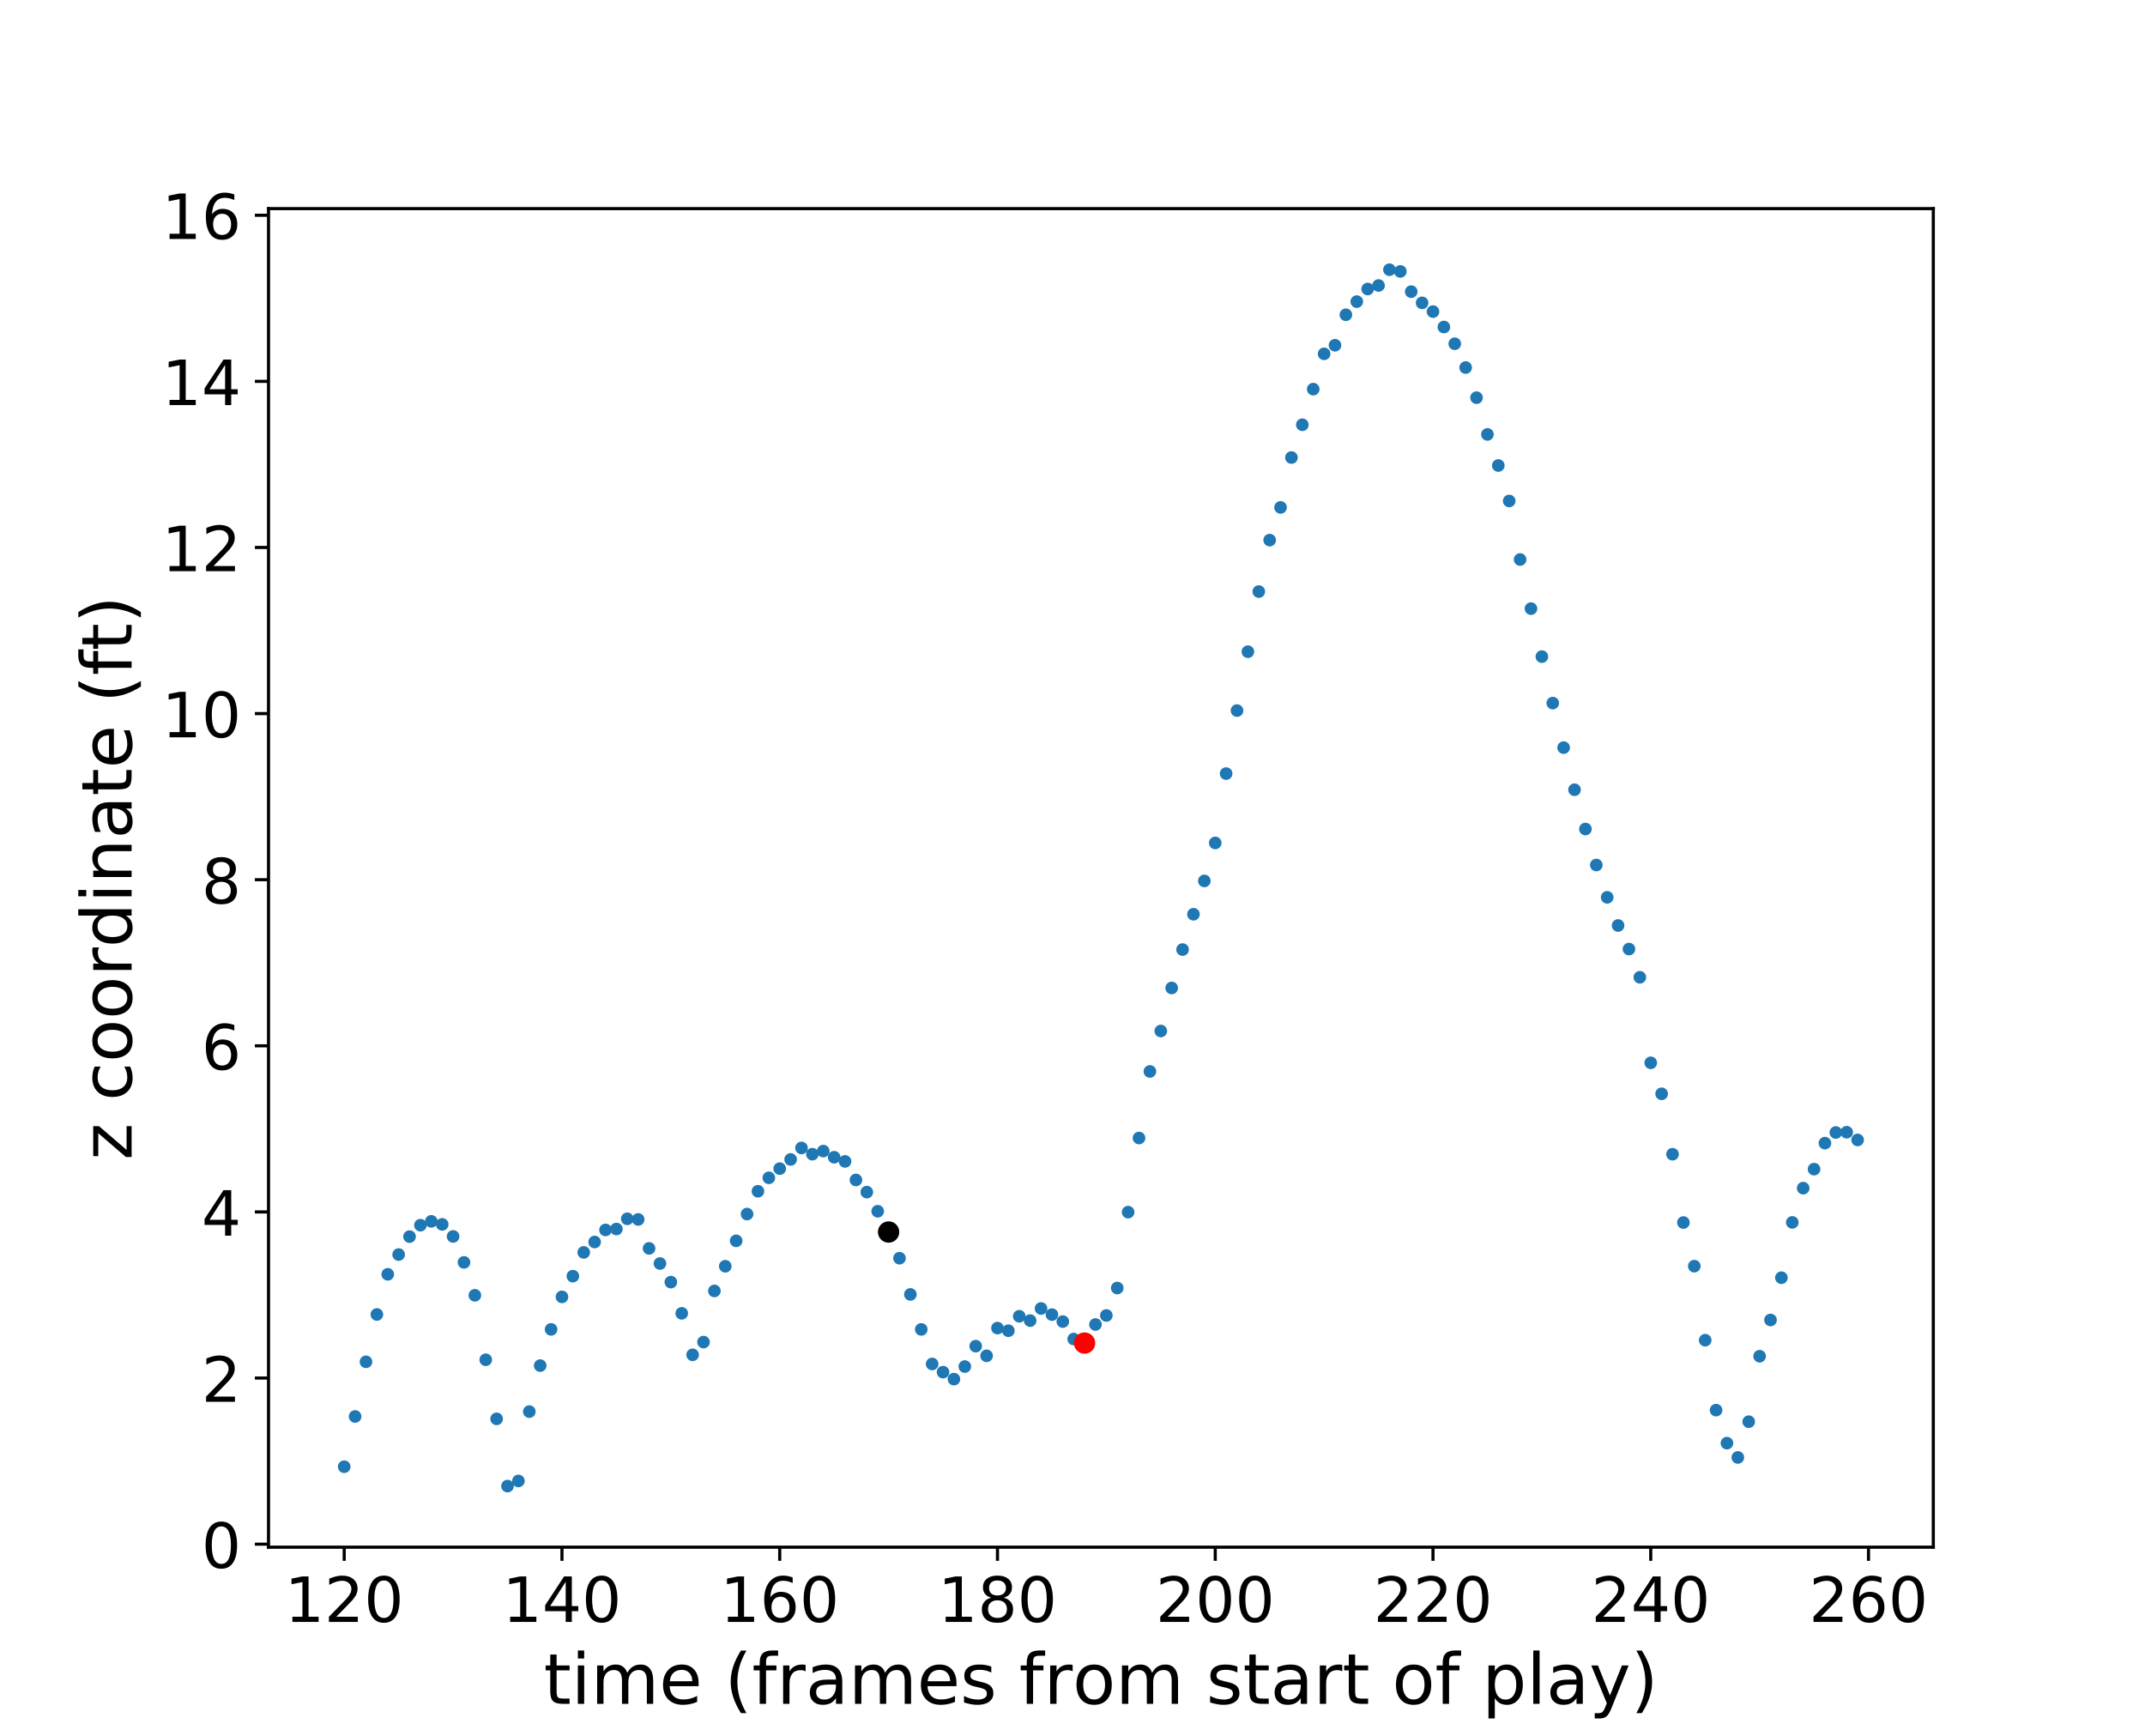 <?xml version="1.0" encoding="utf-8" standalone="no"?>
<!DOCTYPE svg PUBLIC "-//W3C//DTD SVG 1.1//EN"
  "http://www.w3.org/Graphics/SVG/1.1/DTD/svg11.dtd">
<!-- Created with matplotlib (http://matplotlib.org/) -->
<svg height="445pt" version="1.1" viewBox="0 0 550 445" width="550pt" xmlns="http://www.w3.org/2000/svg" xmlns:xlink="http://www.w3.org/1999/xlink">
 <defs>
  <style type="text/css">
*{stroke-linecap:butt;stroke-linejoin:round;}
  </style>
 </defs>
 <g id="figure_1">
  <g id="patch_1">
   <path d="M 0 445.68 
L 550.8 445.68 
L 550.8 0 
L 0 0 
z
" style="fill:#ffffff;"/>
  </g>
  <g id="axes_1">
   <g id="patch_2">
    <path d="M 68.85 396.655 
L 495.72 396.655 
L 495.72 53.482 
L 68.85 53.482 
z
" style="fill:#ffffff;"/>
   </g>
   <g id="PathCollection_1">
    <defs>
     <path d="M 0 1.118 
C 0.297 1.118 0.581 1 0.791 0.791 
C 1 0.581 1.118 0.297 1.118 0 
C 1.118 -0.297 1 -0.581 0.791 -0.791 
C 0.581 -1 0.297 -1.118 0 -1.118 
C -0.297 -1.118 -0.581 -1 -0.791 -0.791 
C -1 -0.581 -1.118 -0.297 -1.118 0 
C -1.118 0.297 -1 0.581 -0.791 0.791 
C -0.581 1 -0.297 1.118 0 1.118 
z
" id="mf0d26a8c2c" style="stroke:#1f77b4;"/>
    </defs>
    <g clip-path="url(#p43e96fe241)">
     <use style="fill:#1f77b4;stroke:#1f77b4;" x="88.259" xlink:href="#mf0d26a8c2c" y="376.026"/>
     <use style="fill:#1f77b4;stroke:#1f77b4;" x="91.051" xlink:href="#mf0d26a8c2c" y="363.147"/>
     <use style="fill:#1f77b4;stroke:#1f77b4;" x="93.843" xlink:href="#mf0d26a8c2c" y="349.129"/>
     <use style="fill:#1f77b4;stroke:#1f77b4;" x="96.635" xlink:href="#mf0d26a8c2c" y="336.991"/>
     <use style="fill:#1f77b4;stroke:#1f77b4;" x="99.426" xlink:href="#mf0d26a8c2c" y="326.695"/>
     <use style="fill:#1f77b4;stroke:#1f77b4;" x="102.218" xlink:href="#mf0d26a8c2c" y="321.63"/>
     <use style="fill:#1f77b4;stroke:#1f77b4;" x="105.01" xlink:href="#mf0d26a8c2c" y="317.031"/>
     <use style="fill:#1f77b4;stroke:#1f77b4;" x="107.802" xlink:href="#mf0d26a8c2c" y="314.104"/>
     <use style="fill:#1f77b4;stroke:#1f77b4;" x="110.593" xlink:href="#mf0d26a8c2c" y="313.116"/>
     <use style="fill:#1f77b4;stroke:#1f77b4;" x="113.385" xlink:href="#mf0d26a8c2c" y="313.894"/>
     <use style="fill:#1f77b4;stroke:#1f77b4;" x="116.177" xlink:href="#mf0d26a8c2c" y="316.985"/>
     <use style="fill:#1f77b4;stroke:#1f77b4;" x="118.969" xlink:href="#mf0d26a8c2c" y="323.638"/>
     <use style="fill:#1f77b4;stroke:#1f77b4;" x="121.76" xlink:href="#mf0d26a8c2c" y="332.078"/>
     <use style="fill:#1f77b4;stroke:#1f77b4;" x="124.552" xlink:href="#mf0d26a8c2c" y="348.603"/>
     <use style="fill:#1f77b4;stroke:#1f77b4;" x="127.344" xlink:href="#mf0d26a8c2c" y="363.752"/>
     <use style="fill:#1f77b4;stroke:#1f77b4;" x="130.135" xlink:href="#mf0d26a8c2c" y="380.992"/>
     <use style="fill:#1f77b4;stroke:#1f77b4;" x="132.927" xlink:href="#mf0d26a8c2c" y="379.672"/>
     <use style="fill:#1f77b4;stroke:#1f77b4;" x="135.719" xlink:href="#mf0d26a8c2c" y="361.894"/>
     <use style="fill:#1f77b4;stroke:#1f77b4;" x="138.511" xlink:href="#mf0d26a8c2c" y="350.103"/>
     <use style="fill:#1f77b4;stroke:#1f77b4;" x="141.302" xlink:href="#mf0d26a8c2c" y="340.81"/>
     <use style="fill:#1f77b4;stroke:#1f77b4;" x="144.094" xlink:href="#mf0d26a8c2c" y="332.483"/>
     <use style="fill:#1f77b4;stroke:#1f77b4;" x="146.886" xlink:href="#mf0d26a8c2c" y="327.171"/>
     <use style="fill:#1f77b4;stroke:#1f77b4;" x="149.678" xlink:href="#mf0d26a8c2c" y="321.077"/>
     <use style="fill:#1f77b4;stroke:#1f77b4;" x="152.469" xlink:href="#mf0d26a8c2c" y="318.412"/>
     <use style="fill:#1f77b4;stroke:#1f77b4;" x="155.261" xlink:href="#mf0d26a8c2c" y="315.323"/>
     <use style="fill:#1f77b4;stroke:#1f77b4;" x="158.053" xlink:href="#mf0d26a8c2c" y="315.087"/>
     <use style="fill:#1f77b4;stroke:#1f77b4;" x="160.845" xlink:href="#mf0d26a8c2c" y="312.467"/>
     <use style="fill:#1f77b4;stroke:#1f77b4;" x="163.636" xlink:href="#mf0d26a8c2c" y="312.628"/>
     <use style="fill:#1f77b4;stroke:#1f77b4;" x="166.428" xlink:href="#mf0d26a8c2c" y="320.047"/>
     <use style="fill:#1f77b4;stroke:#1f77b4;" x="169.22" xlink:href="#mf0d26a8c2c" y="323.927"/>
     <use style="fill:#1f77b4;stroke:#1f77b4;" x="172.012" xlink:href="#mf0d26a8c2c" y="328.699"/>
     <use style="fill:#1f77b4;stroke:#1f77b4;" x="174.803" xlink:href="#mf0d26a8c2c" y="336.703"/>
     <use style="fill:#1f77b4;stroke:#1f77b4;" x="177.595" xlink:href="#mf0d26a8c2c" y="347.338"/>
     <use style="fill:#1f77b4;stroke:#1f77b4;" x="180.387" xlink:href="#mf0d26a8c2c" y="344.069"/>
     <use style="fill:#1f77b4;stroke:#1f77b4;" x="183.178" xlink:href="#mf0d26a8c2c" y="330.958"/>
     <use style="fill:#1f77b4;stroke:#1f77b4;" x="185.97" xlink:href="#mf0d26a8c2c" y="324.632"/>
     <use style="fill:#1f77b4;stroke:#1f77b4;" x="188.762" xlink:href="#mf0d26a8c2c" y="318.109"/>
     <use style="fill:#1f77b4;stroke:#1f77b4;" x="191.554" xlink:href="#mf0d26a8c2c" y="311.252"/>
     <use style="fill:#1f77b4;stroke:#1f77b4;" x="194.345" xlink:href="#mf0d26a8c2c" y="305.401"/>
     <use style="fill:#1f77b4;stroke:#1f77b4;" x="197.137" xlink:href="#mf0d26a8c2c" y="301.955"/>
     <use style="fill:#1f77b4;stroke:#1f77b4;" x="199.929" xlink:href="#mf0d26a8c2c" y="299.601"/>
     <use style="fill:#1f77b4;stroke:#1f77b4;" x="202.721" xlink:href="#mf0d26a8c2c" y="297.246"/>
     <use style="fill:#1f77b4;stroke:#1f77b4;" x="205.512" xlink:href="#mf0d26a8c2c" y="294.304"/>
     <use style="fill:#1f77b4;stroke:#1f77b4;" x="208.304" xlink:href="#mf0d26a8c2c" y="295.898"/>
     <use style="fill:#1f77b4;stroke:#1f77b4;" x="211.096" xlink:href="#mf0d26a8c2c" y="295.107"/>
     <use style="fill:#1f77b4;stroke:#1f77b4;" x="213.888" xlink:href="#mf0d26a8c2c" y="296.687"/>
     <use style="fill:#1f77b4;stroke:#1f77b4;" x="216.679" xlink:href="#mf0d26a8c2c" y="297.746"/>
     <use style="fill:#1f77b4;stroke:#1f77b4;" x="219.471" xlink:href="#mf0d26a8c2c" y="302.506"/>
     <use style="fill:#1f77b4;stroke:#1f77b4;" x="222.263" xlink:href="#mf0d26a8c2c" y="305.626"/>
     <use style="fill:#1f77b4;stroke:#1f77b4;" x="225.054" xlink:href="#mf0d26a8c2c" y="310.533"/>
     <use style="fill:#1f77b4;stroke:#1f77b4;" x="227.846" xlink:href="#mf0d26a8c2c" y="315.853"/>
     <use style="fill:#1f77b4;stroke:#1f77b4;" x="230.638" xlink:href="#mf0d26a8c2c" y="322.565"/>
     <use style="fill:#1f77b4;stroke:#1f77b4;" x="233.43" xlink:href="#mf0d26a8c2c" y="331.852"/>
     <use style="fill:#1f77b4;stroke:#1f77b4;" x="236.221" xlink:href="#mf0d26a8c2c" y="340.82"/>
     <use style="fill:#1f77b4;stroke:#1f77b4;" x="239.013" xlink:href="#mf0d26a8c2c" y="349.684"/>
     <use style="fill:#1f77b4;stroke:#1f77b4;" x="241.805" xlink:href="#mf0d26a8c2c" y="351.778"/>
     <use style="fill:#1f77b4;stroke:#1f77b4;" x="244.597" xlink:href="#mf0d26a8c2c" y="353.57"/>
     <use style="fill:#1f77b4;stroke:#1f77b4;" x="247.388" xlink:href="#mf0d26a8c2c" y="350.349"/>
     <use style="fill:#1f77b4;stroke:#1f77b4;" x="250.18" xlink:href="#mf0d26a8c2c" y="345.11"/>
     <use style="fill:#1f77b4;stroke:#1f77b4;" x="252.972" xlink:href="#mf0d26a8c2c" y="347.591"/>
     <use style="fill:#1f77b4;stroke:#1f77b4;" x="255.764" xlink:href="#mf0d26a8c2c" y="340.485"/>
     <use style="fill:#1f77b4;stroke:#1f77b4;" x="258.555" xlink:href="#mf0d26a8c2c" y="341.154"/>
     <use style="fill:#1f77b4;stroke:#1f77b4;" x="261.347" xlink:href="#mf0d26a8c2c" y="337.451"/>
     <use style="fill:#1f77b4;stroke:#1f77b4;" x="264.139" xlink:href="#mf0d26a8c2c" y="338.563"/>
     <use style="fill:#1f77b4;stroke:#1f77b4;" x="266.93" xlink:href="#mf0d26a8c2c" y="335.458"/>
     <use style="fill:#1f77b4;stroke:#1f77b4;" x="269.722" xlink:href="#mf0d26a8c2c" y="337.025"/>
     <use style="fill:#1f77b4;stroke:#1f77b4;" x="272.514" xlink:href="#mf0d26a8c2c" y="338.814"/>
     <use style="fill:#1f77b4;stroke:#1f77b4;" x="275.306" xlink:href="#mf0d26a8c2c" y="343.297"/>
     <use style="fill:#1f77b4;stroke:#1f77b4;" x="278.097" xlink:href="#mf0d26a8c2c" y="344.326"/>
     <use style="fill:#1f77b4;stroke:#1f77b4;" x="280.889" xlink:href="#mf0d26a8c2c" y="339.563"/>
     <use style="fill:#1f77b4;stroke:#1f77b4;" x="283.681" xlink:href="#mf0d26a8c2c" y="337.248"/>
     <use style="fill:#1f77b4;stroke:#1f77b4;" x="286.473" xlink:href="#mf0d26a8c2c" y="330.213"/>
     <use style="fill:#1f77b4;stroke:#1f77b4;" x="289.264" xlink:href="#mf0d26a8c2c" y="310.76"/>
     <use style="fill:#1f77b4;stroke:#1f77b4;" x="292.056" xlink:href="#mf0d26a8c2c" y="291.754"/>
     <use style="fill:#1f77b4;stroke:#1f77b4;" x="294.848" xlink:href="#mf0d26a8c2c" y="274.685"/>
     <use style="fill:#1f77b4;stroke:#1f77b4;" x="297.64" xlink:href="#mf0d26a8c2c" y="264.32"/>
     <use style="fill:#1f77b4;stroke:#1f77b4;" x="300.431" xlink:href="#mf0d26a8c2c" y="253.284"/>
     <use style="fill:#1f77b4;stroke:#1f77b4;" x="303.223" xlink:href="#mf0d26a8c2c" y="243.441"/>
     <use style="fill:#1f77b4;stroke:#1f77b4;" x="306.015" xlink:href="#mf0d26a8c2c" y="234.387"/>
     <use style="fill:#1f77b4;stroke:#1f77b4;" x="308.806" xlink:href="#mf0d26a8c2c" y="225.84"/>
     <use style="fill:#1f77b4;stroke:#1f77b4;" x="311.598" xlink:href="#mf0d26a8c2c" y="216.105"/>
     <use style="fill:#1f77b4;stroke:#1f77b4;" x="314.39" xlink:href="#mf0d26a8c2c" y="198.325"/>
     <use style="fill:#1f77b4;stroke:#1f77b4;" x="317.182" xlink:href="#mf0d26a8c2c" y="182.171"/>
     <use style="fill:#1f77b4;stroke:#1f77b4;" x="319.973" xlink:href="#mf0d26a8c2c" y="167.077"/>
     <use style="fill:#1f77b4;stroke:#1f77b4;" x="322.765" xlink:href="#mf0d26a8c2c" y="151.66"/>
     <use style="fill:#1f77b4;stroke:#1f77b4;" x="325.557" xlink:href="#mf0d26a8c2c" y="138.472"/>
     <use style="fill:#1f77b4;stroke:#1f77b4;" x="328.349" xlink:href="#mf0d26a8c2c" y="130.089"/>
     <use style="fill:#1f77b4;stroke:#1f77b4;" x="331.14" xlink:href="#mf0d26a8c2c" y="117.297"/>
     <use style="fill:#1f77b4;stroke:#1f77b4;" x="333.932" xlink:href="#mf0d26a8c2c" y="108.896"/>
     <use style="fill:#1f77b4;stroke:#1f77b4;" x="336.724" xlink:href="#mf0d26a8c2c" y="99.763"/>
     <use style="fill:#1f77b4;stroke:#1f77b4;" x="339.516" xlink:href="#mf0d26a8c2c" y="90.711"/>
     <use style="fill:#1f77b4;stroke:#1f77b4;" x="342.307" xlink:href="#mf0d26a8c2c" y="88.513"/>
     <use style="fill:#1f77b4;stroke:#1f77b4;" x="345.099" xlink:href="#mf0d26a8c2c" y="80.699"/>
     <use style="fill:#1f77b4;stroke:#1f77b4;" x="347.891" xlink:href="#mf0d26a8c2c" y="77.323"/>
     <use style="fill:#1f77b4;stroke:#1f77b4;" x="350.682" xlink:href="#mf0d26a8c2c" y="74.094"/>
     <use style="fill:#1f77b4;stroke:#1f77b4;" x="353.474" xlink:href="#mf0d26a8c2c" y="73.193"/>
     <use style="fill:#1f77b4;stroke:#1f77b4;" x="356.266" xlink:href="#mf0d26a8c2c" y="69.145"/>
     <use style="fill:#1f77b4;stroke:#1f77b4;" x="359.058" xlink:href="#mf0d26a8c2c" y="69.584"/>
     <use style="fill:#1f77b4;stroke:#1f77b4;" x="361.849" xlink:href="#mf0d26a8c2c" y="74.767"/>
     <use style="fill:#1f77b4;stroke:#1f77b4;" x="364.641" xlink:href="#mf0d26a8c2c" y="77.644"/>
     <use style="fill:#1f77b4;stroke:#1f77b4;" x="367.433" xlink:href="#mf0d26a8c2c" y="79.882"/>
     <use style="fill:#1f77b4;stroke:#1f77b4;" x="370.225" xlink:href="#mf0d26a8c2c" y="83.843"/>
     <use style="fill:#1f77b4;stroke:#1f77b4;" x="373.016" xlink:href="#mf0d26a8c2c" y="88.124"/>
     <use style="fill:#1f77b4;stroke:#1f77b4;" x="375.808" xlink:href="#mf0d26a8c2c" y="94.228"/>
     <use style="fill:#1f77b4;stroke:#1f77b4;" x="378.6" xlink:href="#mf0d26a8c2c" y="101.952"/>
     <use style="fill:#1f77b4;stroke:#1f77b4;" x="381.392" xlink:href="#mf0d26a8c2c" y="111.367"/>
     <use style="fill:#1f77b4;stroke:#1f77b4;" x="384.183" xlink:href="#mf0d26a8c2c" y="119.345"/>
     <use style="fill:#1f77b4;stroke:#1f77b4;" x="386.975" xlink:href="#mf0d26a8c2c" y="128.434"/>
     <use style="fill:#1f77b4;stroke:#1f77b4;" x="389.767" xlink:href="#mf0d26a8c2c" y="143.445"/>
     <use style="fill:#1f77b4;stroke:#1f77b4;" x="392.558" xlink:href="#mf0d26a8c2c" y="156.032"/>
     <use style="fill:#1f77b4;stroke:#1f77b4;" x="395.35" xlink:href="#mf0d26a8c2c" y="168.339"/>
     <use style="fill:#1f77b4;stroke:#1f77b4;" x="398.142" xlink:href="#mf0d26a8c2c" y="180.255"/>
     <use style="fill:#1f77b4;stroke:#1f77b4;" x="400.934" xlink:href="#mf0d26a8c2c" y="191.667"/>
     <use style="fill:#1f77b4;stroke:#1f77b4;" x="403.725" xlink:href="#mf0d26a8c2c" y="202.465"/>
     <use style="fill:#1f77b4;stroke:#1f77b4;" x="406.517" xlink:href="#mf0d26a8c2c" y="212.536"/>
     <use style="fill:#1f77b4;stroke:#1f77b4;" x="409.309" xlink:href="#mf0d26a8c2c" y="221.767"/>
     <use style="fill:#1f77b4;stroke:#1f77b4;" x="412.101" xlink:href="#mf0d26a8c2c" y="230.049"/>
     <use style="fill:#1f77b4;stroke:#1f77b4;" x="414.892" xlink:href="#mf0d26a8c2c" y="237.267"/>
     <use style="fill:#1f77b4;stroke:#1f77b4;" x="417.684" xlink:href="#mf0d26a8c2c" y="243.311"/>
     <use style="fill:#1f77b4;stroke:#1f77b4;" x="420.476" xlink:href="#mf0d26a8c2c" y="250.548"/>
     <use style="fill:#1f77b4;stroke:#1f77b4;" x="423.268" xlink:href="#mf0d26a8c2c" y="272.475"/>
     <use style="fill:#1f77b4;stroke:#1f77b4;" x="426.059" xlink:href="#mf0d26a8c2c" y="280.42"/>
     <use style="fill:#1f77b4;stroke:#1f77b4;" x="428.851" xlink:href="#mf0d26a8c2c" y="295.905"/>
     <use style="fill:#1f77b4;stroke:#1f77b4;" x="431.643" xlink:href="#mf0d26a8c2c" y="313.424"/>
     <use style="fill:#1f77b4;stroke:#1f77b4;" x="434.435" xlink:href="#mf0d26a8c2c" y="324.61"/>
     <use style="fill:#1f77b4;stroke:#1f77b4;" x="437.226" xlink:href="#mf0d26a8c2c" y="343.586"/>
     <use style="fill:#1f77b4;stroke:#1f77b4;" x="440.018" xlink:href="#mf0d26a8c2c" y="361.517"/>
     <use style="fill:#1f77b4;stroke:#1f77b4;" x="442.81" xlink:href="#mf0d26a8c2c" y="369.982"/>
     <use style="fill:#1f77b4;stroke:#1f77b4;" x="445.601" xlink:href="#mf0d26a8c2c" y="373.65"/>
     <use style="fill:#1f77b4;stroke:#1f77b4;" x="448.393" xlink:href="#mf0d26a8c2c" y="364.478"/>
     <use style="fill:#1f77b4;stroke:#1f77b4;" x="451.185" xlink:href="#mf0d26a8c2c" y="347.695"/>
     <use style="fill:#1f77b4;stroke:#1f77b4;" x="453.977" xlink:href="#mf0d26a8c2c" y="338.405"/>
     <use style="fill:#1f77b4;stroke:#1f77b4;" x="456.768" xlink:href="#mf0d26a8c2c" y="327.568"/>
     <use style="fill:#1f77b4;stroke:#1f77b4;" x="459.56" xlink:href="#mf0d26a8c2c" y="313.393"/>
     <use style="fill:#1f77b4;stroke:#1f77b4;" x="462.352" xlink:href="#mf0d26a8c2c" y="304.609"/>
     <use style="fill:#1f77b4;stroke:#1f77b4;" x="465.144" xlink:href="#mf0d26a8c2c" y="299.735"/>
     <use style="fill:#1f77b4;stroke:#1f77b4;" x="467.935" xlink:href="#mf0d26a8c2c" y="293.064"/>
     <use style="fill:#1f77b4;stroke:#1f77b4;" x="470.727" xlink:href="#mf0d26a8c2c" y="290.342"/>
     <use style="fill:#1f77b4;stroke:#1f77b4;" x="473.519" xlink:href="#mf0d26a8c2c" y="290.271"/>
     <use style="fill:#1f77b4;stroke:#1f77b4;" x="476.311" xlink:href="#mf0d26a8c2c" y="292.244"/>
    </g>
   </g>
   <g id="PathCollection_2">
    <defs>
     <path d="M 0 2.236 
C 0.593 2.236 1.162 2 1.581 1.581 
C 2 1.162 2.236 0.593 2.236 0 
C 2.236 -0.593 2 -1.162 1.581 -1.581 
C 1.162 -2 0.593 -2.236 0 -2.236 
C -0.593 -2.236 -1.162 -2 -1.581 -1.581 
C -2 -1.162 -2.236 -0.593 -2.236 0 
C -2.236 0.593 -2 1.162 -1.581 1.581 
C -1.162 2 -0.593 2.236 0 2.236 
z
" id="md5d2a6be40" style="stroke:#000000;"/>
    </defs>
    <g clip-path="url(#p43e96fe241)">
     <use style="stroke:#000000;" x="227.846" xlink:href="#md5d2a6be40" y="315.853"/>
    </g>
   </g>
   <g id="PathCollection_3">
    <defs>
     <path d="M 0 2.236 
C 0.593 2.236 1.162 2 1.581 1.581 
C 2 1.162 2.236 0.593 2.236 0 
C 2.236 -0.593 2 -1.162 1.581 -1.581 
C 1.162 -2 0.593 -2.236 0 -2.236 
C -0.593 -2.236 -1.162 -2 -1.581 -1.581 
C -2 -1.162 -2.236 -0.593 -2.236 0 
C -2.236 0.593 -2 1.162 -1.581 1.581 
C -1.162 2 -0.593 2.236 0 2.236 
z
" id="m72b6d3c9f7" style="stroke:#ff0000;"/>
    </defs>
    <g clip-path="url(#p43e96fe241)">
     <use style="fill:#ff0000;stroke:#ff0000;" x="278.097" xlink:href="#m72b6d3c9f7" y="344.326"/>
    </g>
   </g>
   <g id="matplotlib.axis_1">
    <g id="xtick_1">
     <g id="line2d_1">
      <defs>
       <path d="M 0 0 
L 0 3.5 
" id="mc941975122" style="stroke:#000000;stroke-width:0.8;"/>
      </defs>
      <g>
       <use style="stroke:#000000;stroke-width:0.8;" x="88.259" xlink:href="#mc941975122" y="396.655"/>
      </g>
     </g>
     <g id="text_1">
      <!-- 120 -->
      <defs>
       <path d="M 12.406 8.297 
L 28.516 8.297 
L 28.516 63.922 
L 10.984 60.406 
L 10.984 69.391 
L 28.422 72.906 
L 38.281 72.906 
L 38.281 8.297 
L 54.391 8.297 
L 54.391 0 
L 12.406 0 
z
" id="DejaVuSans-31"/>
       <path d="M 19.188 8.297 
L 53.609 8.297 
L 53.609 0 
L 7.328 0 
L 7.328 8.297 
Q 12.938 14.109 22.625 23.891 
Q 32.328 33.688 34.812 36.531 
Q 39.547 41.844 41.422 45.531 
Q 43.312 49.219 43.312 52.781 
Q 43.312 58.594 39.234 62.25 
Q 35.156 65.922 28.609 65.922 
Q 23.969 65.922 18.812 64.312 
Q 13.672 62.703 7.812 59.422 
L 7.812 69.391 
Q 13.766 71.781 18.938 73 
Q 24.125 74.219 28.422 74.219 
Q 39.75 74.219 46.484 68.547 
Q 53.219 62.891 53.219 53.422 
Q 53.219 48.922 51.531 44.891 
Q 49.859 40.875 45.406 35.406 
Q 44.188 33.984 37.641 27.219 
Q 31.109 20.453 19.188 8.297 
z
" id="DejaVuSans-32"/>
       <path d="M 31.781 66.406 
Q 24.172 66.406 20.328 58.906 
Q 16.5 51.422 16.5 36.375 
Q 16.5 21.391 20.328 13.891 
Q 24.172 6.391 31.781 6.391 
Q 39.453 6.391 43.281 13.891 
Q 47.125 21.391 47.125 36.375 
Q 47.125 51.422 43.281 58.906 
Q 39.453 66.406 31.781 66.406 
z
M 31.781 74.219 
Q 44.047 74.219 50.516 64.516 
Q 56.984 54.828 56.984 36.375 
Q 56.984 17.969 50.516 8.266 
Q 44.047 -1.422 31.781 -1.422 
Q 19.531 -1.422 13.062 8.266 
Q 6.594 17.969 6.594 36.375 
Q 6.594 54.828 13.062 64.516 
Q 19.531 74.219 31.781 74.219 
z
" id="DejaVuSans-30"/>
      </defs>
      <g transform="translate(72.989 415.813)scale(0.16 -0.16)">
       <use xlink:href="#DejaVuSans-31"/>
       <use x="63.623" xlink:href="#DejaVuSans-32"/>
       <use x="127.246" xlink:href="#DejaVuSans-30"/>
      </g>
     </g>
    </g>
    <g id="xtick_2">
     <g id="line2d_2">
      <g>
       <use style="stroke:#000000;stroke-width:0.8;" x="144.094" xlink:href="#mc941975122" y="396.655"/>
      </g>
     </g>
     <g id="text_2">
      <!-- 140 -->
      <defs>
       <path d="M 37.797 64.312 
L 12.891 25.391 
L 37.797 25.391 
z
M 35.203 72.906 
L 47.609 72.906 
L 47.609 25.391 
L 58.016 25.391 
L 58.016 17.188 
L 47.609 17.188 
L 47.609 0 
L 37.797 0 
L 37.797 17.188 
L 4.891 17.188 
L 4.891 26.703 
z
" id="DejaVuSans-34"/>
      </defs>
      <g transform="translate(128.824 415.813)scale(0.16 -0.16)">
       <use xlink:href="#DejaVuSans-31"/>
       <use x="63.623" xlink:href="#DejaVuSans-34"/>
       <use x="127.246" xlink:href="#DejaVuSans-30"/>
      </g>
     </g>
    </g>
    <g id="xtick_3">
     <g id="line2d_3">
      <g>
       <use style="stroke:#000000;stroke-width:0.8;" x="199.929" xlink:href="#mc941975122" y="396.655"/>
      </g>
     </g>
     <g id="text_3">
      <!-- 160 -->
      <defs>
       <path d="M 33.016 40.375 
Q 26.375 40.375 22.484 35.828 
Q 18.609 31.297 18.609 23.391 
Q 18.609 15.531 22.484 10.953 
Q 26.375 6.391 33.016 6.391 
Q 39.656 6.391 43.531 10.953 
Q 47.406 15.531 47.406 23.391 
Q 47.406 31.297 43.531 35.828 
Q 39.656 40.375 33.016 40.375 
z
M 52.594 71.297 
L 52.594 62.312 
Q 48.875 64.062 45.094 64.984 
Q 41.312 65.922 37.594 65.922 
Q 27.828 65.922 22.672 59.328 
Q 17.531 52.734 16.797 39.406 
Q 19.672 43.656 24.016 45.922 
Q 28.375 48.188 33.594 48.188 
Q 44.578 48.188 50.953 41.516 
Q 57.328 34.859 57.328 23.391 
Q 57.328 12.156 50.688 5.359 
Q 44.047 -1.422 33.016 -1.422 
Q 20.359 -1.422 13.672 8.266 
Q 6.984 17.969 6.984 36.375 
Q 6.984 53.656 15.188 63.938 
Q 23.391 74.219 37.203 74.219 
Q 40.922 74.219 44.703 73.484 
Q 48.484 72.75 52.594 71.297 
z
" id="DejaVuSans-36"/>
      </defs>
      <g transform="translate(184.659 415.813)scale(0.16 -0.16)">
       <use xlink:href="#DejaVuSans-31"/>
       <use x="63.623" xlink:href="#DejaVuSans-36"/>
       <use x="127.246" xlink:href="#DejaVuSans-30"/>
      </g>
     </g>
    </g>
    <g id="xtick_4">
     <g id="line2d_4">
      <g>
       <use style="stroke:#000000;stroke-width:0.8;" x="255.764" xlink:href="#mc941975122" y="396.655"/>
      </g>
     </g>
     <g id="text_4">
      <!-- 180 -->
      <defs>
       <path d="M 31.781 34.625 
Q 24.75 34.625 20.719 30.859 
Q 16.703 27.094 16.703 20.516 
Q 16.703 13.922 20.719 10.156 
Q 24.75 6.391 31.781 6.391 
Q 38.812 6.391 42.859 10.172 
Q 46.922 13.969 46.922 20.516 
Q 46.922 27.094 42.891 30.859 
Q 38.875 34.625 31.781 34.625 
z
M 21.922 38.812 
Q 15.578 40.375 12.031 44.719 
Q 8.5 49.078 8.5 55.328 
Q 8.5 64.062 14.719 69.141 
Q 20.953 74.219 31.781 74.219 
Q 42.672 74.219 48.875 69.141 
Q 55.078 64.062 55.078 55.328 
Q 55.078 49.078 51.531 44.719 
Q 48 40.375 41.703 38.812 
Q 48.828 37.156 52.797 32.312 
Q 56.781 27.484 56.781 20.516 
Q 56.781 9.906 50.312 4.234 
Q 43.844 -1.422 31.781 -1.422 
Q 19.734 -1.422 13.25 4.234 
Q 6.781 9.906 6.781 20.516 
Q 6.781 27.484 10.781 32.312 
Q 14.797 37.156 21.922 38.812 
z
M 18.312 54.391 
Q 18.312 48.734 21.844 45.562 
Q 25.391 42.391 31.781 42.391 
Q 38.141 42.391 41.719 45.562 
Q 45.312 48.734 45.312 54.391 
Q 45.312 60.062 41.719 63.234 
Q 38.141 66.406 31.781 66.406 
Q 25.391 66.406 21.844 63.234 
Q 18.312 60.062 18.312 54.391 
z
" id="DejaVuSans-38"/>
      </defs>
      <g transform="translate(240.494 415.813)scale(0.16 -0.16)">
       <use xlink:href="#DejaVuSans-31"/>
       <use x="63.623" xlink:href="#DejaVuSans-38"/>
       <use x="127.246" xlink:href="#DejaVuSans-30"/>
      </g>
     </g>
    </g>
    <g id="xtick_5">
     <g id="line2d_5">
      <g>
       <use style="stroke:#000000;stroke-width:0.8;" x="311.598" xlink:href="#mc941975122" y="396.655"/>
      </g>
     </g>
     <g id="text_5">
      <!-- 200 -->
      <g transform="translate(296.328 415.813)scale(0.16 -0.16)">
       <use xlink:href="#DejaVuSans-32"/>
       <use x="63.623" xlink:href="#DejaVuSans-30"/>
       <use x="127.246" xlink:href="#DejaVuSans-30"/>
      </g>
     </g>
    </g>
    <g id="xtick_6">
     <g id="line2d_6">
      <g>
       <use style="stroke:#000000;stroke-width:0.8;" x="367.433" xlink:href="#mc941975122" y="396.655"/>
      </g>
     </g>
     <g id="text_6">
      <!-- 220 -->
      <g transform="translate(352.163 415.813)scale(0.16 -0.16)">
       <use xlink:href="#DejaVuSans-32"/>
       <use x="63.623" xlink:href="#DejaVuSans-32"/>
       <use x="127.246" xlink:href="#DejaVuSans-30"/>
      </g>
     </g>
    </g>
    <g id="xtick_7">
     <g id="line2d_7">
      <g>
       <use style="stroke:#000000;stroke-width:0.8;" x="423.268" xlink:href="#mc941975122" y="396.655"/>
      </g>
     </g>
     <g id="text_7">
      <!-- 240 -->
      <g transform="translate(407.998 415.813)scale(0.16 -0.16)">
       <use xlink:href="#DejaVuSans-32"/>
       <use x="63.623" xlink:href="#DejaVuSans-34"/>
       <use x="127.246" xlink:href="#DejaVuSans-30"/>
      </g>
     </g>
    </g>
    <g id="xtick_8">
     <g id="line2d_8">
      <g>
       <use style="stroke:#000000;stroke-width:0.8;" x="479.102" xlink:href="#mc941975122" y="396.655"/>
      </g>
     </g>
     <g id="text_8">
      <!-- 260 -->
      <g transform="translate(463.832 415.813)scale(0.16 -0.16)">
       <use xlink:href="#DejaVuSans-32"/>
       <use x="63.623" xlink:href="#DejaVuSans-36"/>
       <use x="127.246" xlink:href="#DejaVuSans-30"/>
      </g>
     </g>
    </g>
    <g id="text_9">
     <!-- time (frames from start of play) -->
     <defs>
      <path d="M 18.312 70.219 
L 18.312 54.688 
L 36.812 54.688 
L 36.812 47.703 
L 18.312 47.703 
L 18.312 18.016 
Q 18.312 11.328 20.141 9.422 
Q 21.969 7.516 27.594 7.516 
L 36.812 7.516 
L 36.812 0 
L 27.594 0 
Q 17.188 0 13.234 3.875 
Q 9.281 7.766 9.281 18.016 
L 9.281 47.703 
L 2.688 47.703 
L 2.688 54.688 
L 9.281 54.688 
L 9.281 70.219 
z
" id="DejaVuSans-74"/>
      <path d="M 9.422 54.688 
L 18.406 54.688 
L 18.406 0 
L 9.422 0 
z
M 9.422 75.984 
L 18.406 75.984 
L 18.406 64.594 
L 9.422 64.594 
z
" id="DejaVuSans-69"/>
      <path d="M 52 44.188 
Q 55.375 50.25 60.062 53.125 
Q 64.75 56 71.094 56 
Q 79.641 56 84.281 50.016 
Q 88.922 44.047 88.922 33.016 
L 88.922 0 
L 79.891 0 
L 79.891 32.719 
Q 79.891 40.578 77.094 44.375 
Q 74.312 48.188 68.609 48.188 
Q 61.625 48.188 57.562 43.547 
Q 53.516 38.922 53.516 30.906 
L 53.516 0 
L 44.484 0 
L 44.484 32.719 
Q 44.484 40.625 41.703 44.406 
Q 38.922 48.188 33.109 48.188 
Q 26.219 48.188 22.156 43.531 
Q 18.109 38.875 18.109 30.906 
L 18.109 0 
L 9.078 0 
L 9.078 54.688 
L 18.109 54.688 
L 18.109 46.188 
Q 21.188 51.219 25.484 53.609 
Q 29.781 56 35.688 56 
Q 41.656 56 45.828 52.969 
Q 50 49.953 52 44.188 
z
" id="DejaVuSans-6d"/>
      <path d="M 56.203 29.594 
L 56.203 25.203 
L 14.891 25.203 
Q 15.484 15.922 20.484 11.062 
Q 25.484 6.203 34.422 6.203 
Q 39.594 6.203 44.453 7.469 
Q 49.312 8.734 54.109 11.281 
L 54.109 2.781 
Q 49.266 0.734 44.188 -0.344 
Q 39.109 -1.422 33.891 -1.422 
Q 20.797 -1.422 13.156 6.188 
Q 5.516 13.812 5.516 26.812 
Q 5.516 40.234 12.766 48.109 
Q 20.016 56 32.328 56 
Q 43.359 56 49.781 48.891 
Q 56.203 41.797 56.203 29.594 
z
M 47.219 32.234 
Q 47.125 39.594 43.094 43.984 
Q 39.062 48.391 32.422 48.391 
Q 24.906 48.391 20.391 44.141 
Q 15.875 39.891 15.188 32.172 
z
" id="DejaVuSans-65"/>
      <path id="DejaVuSans-20"/>
      <path d="M 31 75.875 
Q 24.469 64.656 21.281 53.656 
Q 18.109 42.672 18.109 31.391 
Q 18.109 20.125 21.312 9.062 
Q 24.516 -2 31 -13.188 
L 23.188 -13.188 
Q 15.875 -1.703 12.234 9.375 
Q 8.594 20.453 8.594 31.391 
Q 8.594 42.281 12.203 53.312 
Q 15.828 64.359 23.188 75.875 
z
" id="DejaVuSans-28"/>
      <path d="M 37.109 75.984 
L 37.109 68.5 
L 28.516 68.5 
Q 23.688 68.5 21.797 66.547 
Q 19.922 64.594 19.922 59.516 
L 19.922 54.688 
L 34.719 54.688 
L 34.719 47.703 
L 19.922 47.703 
L 19.922 0 
L 10.891 0 
L 10.891 47.703 
L 2.297 47.703 
L 2.297 54.688 
L 10.891 54.688 
L 10.891 58.5 
Q 10.891 67.625 15.141 71.797 
Q 19.391 75.984 28.609 75.984 
z
" id="DejaVuSans-66"/>
      <path d="M 41.109 46.297 
Q 39.594 47.172 37.812 47.578 
Q 36.031 48 33.891 48 
Q 26.266 48 22.188 43.047 
Q 18.109 38.094 18.109 28.812 
L 18.109 0 
L 9.078 0 
L 9.078 54.688 
L 18.109 54.688 
L 18.109 46.188 
Q 20.953 51.172 25.484 53.578 
Q 30.031 56 36.531 56 
Q 37.453 56 38.578 55.875 
Q 39.703 55.766 41.062 55.516 
z
" id="DejaVuSans-72"/>
      <path d="M 34.281 27.484 
Q 23.391 27.484 19.188 25 
Q 14.984 22.516 14.984 16.5 
Q 14.984 11.719 18.141 8.906 
Q 21.297 6.109 26.703 6.109 
Q 34.188 6.109 38.703 11.406 
Q 43.219 16.703 43.219 25.484 
L 43.219 27.484 
z
M 52.203 31.203 
L 52.203 0 
L 43.219 0 
L 43.219 8.297 
Q 40.141 3.328 35.547 0.953 
Q 30.953 -1.422 24.312 -1.422 
Q 15.922 -1.422 10.953 3.297 
Q 6 8.016 6 15.922 
Q 6 25.141 12.172 29.828 
Q 18.359 34.516 30.609 34.516 
L 43.219 34.516 
L 43.219 35.406 
Q 43.219 41.609 39.141 45 
Q 35.062 48.391 27.688 48.391 
Q 23 48.391 18.547 47.266 
Q 14.109 46.141 10.016 43.891 
L 10.016 52.203 
Q 14.938 54.109 19.578 55.047 
Q 24.219 56 28.609 56 
Q 40.484 56 46.344 49.844 
Q 52.203 43.703 52.203 31.203 
z
" id="DejaVuSans-61"/>
      <path d="M 44.281 53.078 
L 44.281 44.578 
Q 40.484 46.531 36.375 47.5 
Q 32.281 48.484 27.875 48.484 
Q 21.188 48.484 17.844 46.438 
Q 14.5 44.391 14.5 40.281 
Q 14.5 37.156 16.891 35.375 
Q 19.281 33.594 26.516 31.984 
L 29.594 31.297 
Q 39.156 29.25 43.188 25.516 
Q 47.219 21.781 47.219 15.094 
Q 47.219 7.469 41.188 3.016 
Q 35.156 -1.422 24.609 -1.422 
Q 20.219 -1.422 15.453 -0.562 
Q 10.688 0.297 5.422 2 
L 5.422 11.281 
Q 10.406 8.688 15.234 7.391 
Q 20.062 6.109 24.812 6.109 
Q 31.156 6.109 34.562 8.281 
Q 37.984 10.453 37.984 14.406 
Q 37.984 18.062 35.516 20.016 
Q 33.062 21.969 24.703 23.781 
L 21.578 24.516 
Q 13.234 26.266 9.516 29.906 
Q 5.812 33.547 5.812 39.891 
Q 5.812 47.609 11.281 51.797 
Q 16.75 56 26.812 56 
Q 31.781 56 36.172 55.266 
Q 40.578 54.547 44.281 53.078 
z
" id="DejaVuSans-73"/>
      <path d="M 30.609 48.391 
Q 23.391 48.391 19.188 42.75 
Q 14.984 37.109 14.984 27.297 
Q 14.984 17.484 19.156 11.844 
Q 23.344 6.203 30.609 6.203 
Q 37.797 6.203 41.984 11.859 
Q 46.188 17.531 46.188 27.297 
Q 46.188 37.016 41.984 42.703 
Q 37.797 48.391 30.609 48.391 
z
M 30.609 56 
Q 42.328 56 49.016 48.375 
Q 55.719 40.766 55.719 27.297 
Q 55.719 13.875 49.016 6.219 
Q 42.328 -1.422 30.609 -1.422 
Q 18.844 -1.422 12.172 6.219 
Q 5.516 13.875 5.516 27.297 
Q 5.516 40.766 12.172 48.375 
Q 18.844 56 30.609 56 
z
" id="DejaVuSans-6f"/>
      <path d="M 18.109 8.203 
L 18.109 -20.797 
L 9.078 -20.797 
L 9.078 54.688 
L 18.109 54.688 
L 18.109 46.391 
Q 20.953 51.266 25.266 53.625 
Q 29.594 56 35.594 56 
Q 45.562 56 51.781 48.094 
Q 58.016 40.188 58.016 27.297 
Q 58.016 14.406 51.781 6.484 
Q 45.562 -1.422 35.594 -1.422 
Q 29.594 -1.422 25.266 0.953 
Q 20.953 3.328 18.109 8.203 
z
M 48.688 27.297 
Q 48.688 37.203 44.609 42.844 
Q 40.531 48.484 33.406 48.484 
Q 26.266 48.484 22.188 42.844 
Q 18.109 37.203 18.109 27.297 
Q 18.109 17.391 22.188 11.75 
Q 26.266 6.109 33.406 6.109 
Q 40.531 6.109 44.609 11.75 
Q 48.688 17.391 48.688 27.297 
z
" id="DejaVuSans-70"/>
      <path d="M 9.422 75.984 
L 18.406 75.984 
L 18.406 0 
L 9.422 0 
z
" id="DejaVuSans-6c"/>
      <path d="M 32.172 -5.078 
Q 28.375 -14.844 24.75 -17.812 
Q 21.141 -20.797 15.094 -20.797 
L 7.906 -20.797 
L 7.906 -13.281 
L 13.188 -13.281 
Q 16.891 -13.281 18.938 -11.516 
Q 21 -9.766 23.484 -3.219 
L 25.094 0.875 
L 2.984 54.688 
L 12.5 54.688 
L 29.594 11.922 
L 46.688 54.688 
L 56.203 54.688 
z
" id="DejaVuSans-79"/>
      <path d="M 8.016 75.875 
L 15.828 75.875 
Q 23.141 64.359 26.781 53.312 
Q 30.422 42.281 30.422 31.391 
Q 30.422 20.453 26.781 9.375 
Q 23.141 -1.703 15.828 -13.188 
L 8.016 -13.188 
Q 14.5 -2 17.703 9.062 
Q 20.906 20.125 20.906 31.391 
Q 20.906 42.672 17.703 53.656 
Q 14.5 64.656 8.016 75.875 
z
" id="DejaVuSans-29"/>
     </defs>
     <g transform="translate(139.421 436.817)scale(0.18 -0.18)">
      <use xlink:href="#DejaVuSans-74"/>
      <use x="39.209" xlink:href="#DejaVuSans-69"/>
      <use x="66.992" xlink:href="#DejaVuSans-6d"/>
      <use x="164.404" xlink:href="#DejaVuSans-65"/>
      <use x="225.928" xlink:href="#DejaVuSans-20"/>
      <use x="257.715" xlink:href="#DejaVuSans-28"/>
      <use x="296.729" xlink:href="#DejaVuSans-66"/>
      <use x="331.934" xlink:href="#DejaVuSans-72"/>
      <use x="373.047" xlink:href="#DejaVuSans-61"/>
      <use x="434.326" xlink:href="#DejaVuSans-6d"/>
      <use x="531.738" xlink:href="#DejaVuSans-65"/>
      <use x="593.262" xlink:href="#DejaVuSans-73"/>
      <use x="645.361" xlink:href="#DejaVuSans-20"/>
      <use x="677.148" xlink:href="#DejaVuSans-66"/>
      <use x="712.354" xlink:href="#DejaVuSans-72"/>
      <use x="753.436" xlink:href="#DejaVuSans-6f"/>
      <use x="814.617" xlink:href="#DejaVuSans-6d"/>
      <use x="912.029" xlink:href="#DejaVuSans-20"/>
      <use x="943.816" xlink:href="#DejaVuSans-73"/>
      <use x="995.916" xlink:href="#DejaVuSans-74"/>
      <use x="1035.125" xlink:href="#DejaVuSans-61"/>
      <use x="1096.404" xlink:href="#DejaVuSans-72"/>
      <use x="1137.518" xlink:href="#DejaVuSans-74"/>
      <use x="1176.727" xlink:href="#DejaVuSans-20"/>
      <use x="1208.514" xlink:href="#DejaVuSans-6f"/>
      <use x="1269.695" xlink:href="#DejaVuSans-66"/>
      <use x="1304.9" xlink:href="#DejaVuSans-20"/>
      <use x="1336.688" xlink:href="#DejaVuSans-70"/>
      <use x="1400.164" xlink:href="#DejaVuSans-6c"/>
      <use x="1427.947" xlink:href="#DejaVuSans-61"/>
      <use x="1489.227" xlink:href="#DejaVuSans-79"/>
      <use x="1548.406" xlink:href="#DejaVuSans-29"/>
     </g>
    </g>
   </g>
   <g id="matplotlib.axis_2">
    <g id="ytick_1">
     <g id="line2d_9">
      <defs>
       <path d="M 0 0 
L -3.5 0 
" id="m39d0b47597" style="stroke:#000000;stroke-width:0.8;"/>
      </defs>
      <g>
       <use style="stroke:#000000;stroke-width:0.8;" x="68.85" xlink:href="#m39d0b47597" y="395.881"/>
      </g>
     </g>
     <g id="text_10">
      <!-- 0 -->
      <g transform="translate(51.67 401.959)scale(0.16 -0.16)">
       <use xlink:href="#DejaVuSans-30"/>
      </g>
     </g>
    </g>
    <g id="ytick_2">
     <g id="line2d_10">
      <g>
       <use style="stroke:#000000;stroke-width:0.8;" x="68.85" xlink:href="#m39d0b47597" y="353.293"/>
      </g>
     </g>
     <g id="text_11">
      <!-- 2 -->
      <g transform="translate(51.67 359.372)scale(0.16 -0.16)">
       <use xlink:href="#DejaVuSans-32"/>
      </g>
     </g>
    </g>
    <g id="ytick_3">
     <g id="line2d_11">
      <g>
       <use style="stroke:#000000;stroke-width:0.8;" x="68.85" xlink:href="#m39d0b47597" y="310.706"/>
      </g>
     </g>
     <g id="text_12">
      <!-- 4 -->
      <g transform="translate(51.67 316.785)scale(0.16 -0.16)">
       <use xlink:href="#DejaVuSans-34"/>
      </g>
     </g>
    </g>
    <g id="ytick_4">
     <g id="line2d_12">
      <g>
       <use style="stroke:#000000;stroke-width:0.8;" x="68.85" xlink:href="#m39d0b47597" y="268.118"/>
      </g>
     </g>
     <g id="text_13">
      <!-- 6 -->
      <g transform="translate(51.67 274.197)scale(0.16 -0.16)">
       <use xlink:href="#DejaVuSans-36"/>
      </g>
     </g>
    </g>
    <g id="ytick_5">
     <g id="line2d_13">
      <g>
       <use style="stroke:#000000;stroke-width:0.8;" x="68.85" xlink:href="#m39d0b47597" y="225.531"/>
      </g>
     </g>
     <g id="text_14">
      <!-- 8 -->
      <g transform="translate(51.67 231.61)scale(0.16 -0.16)">
       <use xlink:href="#DejaVuSans-38"/>
      </g>
     </g>
    </g>
    <g id="ytick_6">
     <g id="line2d_14">
      <g>
       <use style="stroke:#000000;stroke-width:0.8;" x="68.85" xlink:href="#m39d0b47597" y="182.944"/>
      </g>
     </g>
     <g id="text_15">
      <!-- 10 -->
      <g transform="translate(41.49 189.023)scale(0.16 -0.16)">
       <use xlink:href="#DejaVuSans-31"/>
       <use x="63.623" xlink:href="#DejaVuSans-30"/>
      </g>
     </g>
    </g>
    <g id="ytick_7">
     <g id="line2d_15">
      <g>
       <use style="stroke:#000000;stroke-width:0.8;" x="68.85" xlink:href="#m39d0b47597" y="140.356"/>
      </g>
     </g>
     <g id="text_16">
      <!-- 12 -->
      <g transform="translate(41.49 146.435)scale(0.16 -0.16)">
       <use xlink:href="#DejaVuSans-31"/>
       <use x="63.623" xlink:href="#DejaVuSans-32"/>
      </g>
     </g>
    </g>
    <g id="ytick_8">
     <g id="line2d_16">
      <g>
       <use style="stroke:#000000;stroke-width:0.8;" x="68.85" xlink:href="#m39d0b47597" y="97.769"/>
      </g>
     </g>
     <g id="text_17">
      <!-- 14 -->
      <g transform="translate(41.49 103.848)scale(0.16 -0.16)">
       <use xlink:href="#DejaVuSans-31"/>
       <use x="63.623" xlink:href="#DejaVuSans-34"/>
      </g>
     </g>
    </g>
    <g id="ytick_9">
     <g id="line2d_17">
      <g>
       <use style="stroke:#000000;stroke-width:0.8;" x="68.85" xlink:href="#m39d0b47597" y="55.182"/>
      </g>
     </g>
     <g id="text_18">
      <!-- 16 -->
      <g transform="translate(41.49 61.26)scale(0.16 -0.16)">
       <use xlink:href="#DejaVuSans-31"/>
       <use x="63.623" xlink:href="#DejaVuSans-36"/>
      </g>
     </g>
    </g>
    <g id="text_19">
     <!-- z coordinate (ft) -->
     <defs>
      <path d="M 5.516 54.688 
L 48.188 54.688 
L 48.188 46.484 
L 14.406 7.172 
L 48.188 7.172 
L 48.188 0 
L 4.297 0 
L 4.297 8.203 
L 38.094 47.516 
L 5.516 47.516 
z
" id="DejaVuSans-7a"/>
      <path d="M 48.781 52.594 
L 48.781 44.188 
Q 44.969 46.297 41.141 47.344 
Q 37.312 48.391 33.406 48.391 
Q 24.656 48.391 19.812 42.844 
Q 14.984 37.312 14.984 27.297 
Q 14.984 17.281 19.812 11.734 
Q 24.656 6.203 33.406 6.203 
Q 37.312 6.203 41.141 7.25 
Q 44.969 8.297 48.781 10.406 
L 48.781 2.094 
Q 45.016 0.344 40.984 -0.531 
Q 36.969 -1.422 32.422 -1.422 
Q 20.062 -1.422 12.781 6.344 
Q 5.516 14.109 5.516 27.297 
Q 5.516 40.672 12.859 48.328 
Q 20.219 56 33.016 56 
Q 37.156 56 41.109 55.141 
Q 45.062 54.297 48.781 52.594 
z
" id="DejaVuSans-63"/>
      <path d="M 45.406 46.391 
L 45.406 75.984 
L 54.391 75.984 
L 54.391 0 
L 45.406 0 
L 45.406 8.203 
Q 42.578 3.328 38.25 0.953 
Q 33.938 -1.422 27.875 -1.422 
Q 17.969 -1.422 11.734 6.484 
Q 5.516 14.406 5.516 27.297 
Q 5.516 40.188 11.734 48.094 
Q 17.969 56 27.875 56 
Q 33.938 56 38.25 53.625 
Q 42.578 51.266 45.406 46.391 
z
M 14.797 27.297 
Q 14.797 17.391 18.875 11.75 
Q 22.953 6.109 30.078 6.109 
Q 37.203 6.109 41.297 11.75 
Q 45.406 17.391 45.406 27.297 
Q 45.406 37.203 41.297 42.844 
Q 37.203 48.484 30.078 48.484 
Q 22.953 48.484 18.875 42.844 
Q 14.797 37.203 14.797 27.297 
z
" id="DejaVuSans-64"/>
      <path d="M 54.891 33.016 
L 54.891 0 
L 45.906 0 
L 45.906 32.719 
Q 45.906 40.484 42.875 44.328 
Q 39.844 48.188 33.797 48.188 
Q 26.516 48.188 22.312 43.547 
Q 18.109 38.922 18.109 30.906 
L 18.109 0 
L 9.078 0 
L 9.078 54.688 
L 18.109 54.688 
L 18.109 46.188 
Q 21.344 51.125 25.703 53.562 
Q 30.078 56 35.797 56 
Q 45.219 56 50.047 50.172 
Q 54.891 44.344 54.891 33.016 
z
" id="DejaVuSans-6e"/>
     </defs>
     <g transform="translate(33.747 297.39)rotate(-90)scale(0.18 -0.18)">
      <use xlink:href="#DejaVuSans-7a"/>
      <use x="52.49" xlink:href="#DejaVuSans-20"/>
      <use x="84.277" xlink:href="#DejaVuSans-63"/>
      <use x="139.258" xlink:href="#DejaVuSans-6f"/>
      <use x="200.439" xlink:href="#DejaVuSans-6f"/>
      <use x="261.621" xlink:href="#DejaVuSans-72"/>
      <use x="302.719" xlink:href="#DejaVuSans-64"/>
      <use x="366.195" xlink:href="#DejaVuSans-69"/>
      <use x="393.979" xlink:href="#DejaVuSans-6e"/>
      <use x="457.357" xlink:href="#DejaVuSans-61"/>
      <use x="518.637" xlink:href="#DejaVuSans-74"/>
      <use x="557.846" xlink:href="#DejaVuSans-65"/>
      <use x="619.369" xlink:href="#DejaVuSans-20"/>
      <use x="651.156" xlink:href="#DejaVuSans-28"/>
      <use x="690.17" xlink:href="#DejaVuSans-66"/>
      <use x="725.359" xlink:href="#DejaVuSans-74"/>
      <use x="764.568" xlink:href="#DejaVuSans-29"/>
     </g>
    </g>
   </g>
   <g id="patch_3">
    <path d="M 68.85 396.655 
L 68.85 53.482 
" style="fill:none;stroke:#000000;stroke-linecap:square;stroke-linejoin:miter;stroke-width:0.8;"/>
   </g>
   <g id="patch_4">
    <path d="M 495.72 396.655 
L 495.72 53.482 
" style="fill:none;stroke:#000000;stroke-linecap:square;stroke-linejoin:miter;stroke-width:0.8;"/>
   </g>
   <g id="patch_5">
    <path d="M 68.85 396.655 
L 495.72 396.655 
" style="fill:none;stroke:#000000;stroke-linecap:square;stroke-linejoin:miter;stroke-width:0.8;"/>
   </g>
   <g id="patch_6">
    <path d="M 68.85 53.482 
L 495.72 53.482 
" style="fill:none;stroke:#000000;stroke-linecap:square;stroke-linejoin:miter;stroke-width:0.8;"/>
   </g>
  </g>
 </g>
 <defs>
  <clipPath id="p43e96fe241">
   <rect height="343.174" width="426.87" x="68.85" y="53.482"/>
  </clipPath>
 </defs>
</svg>
